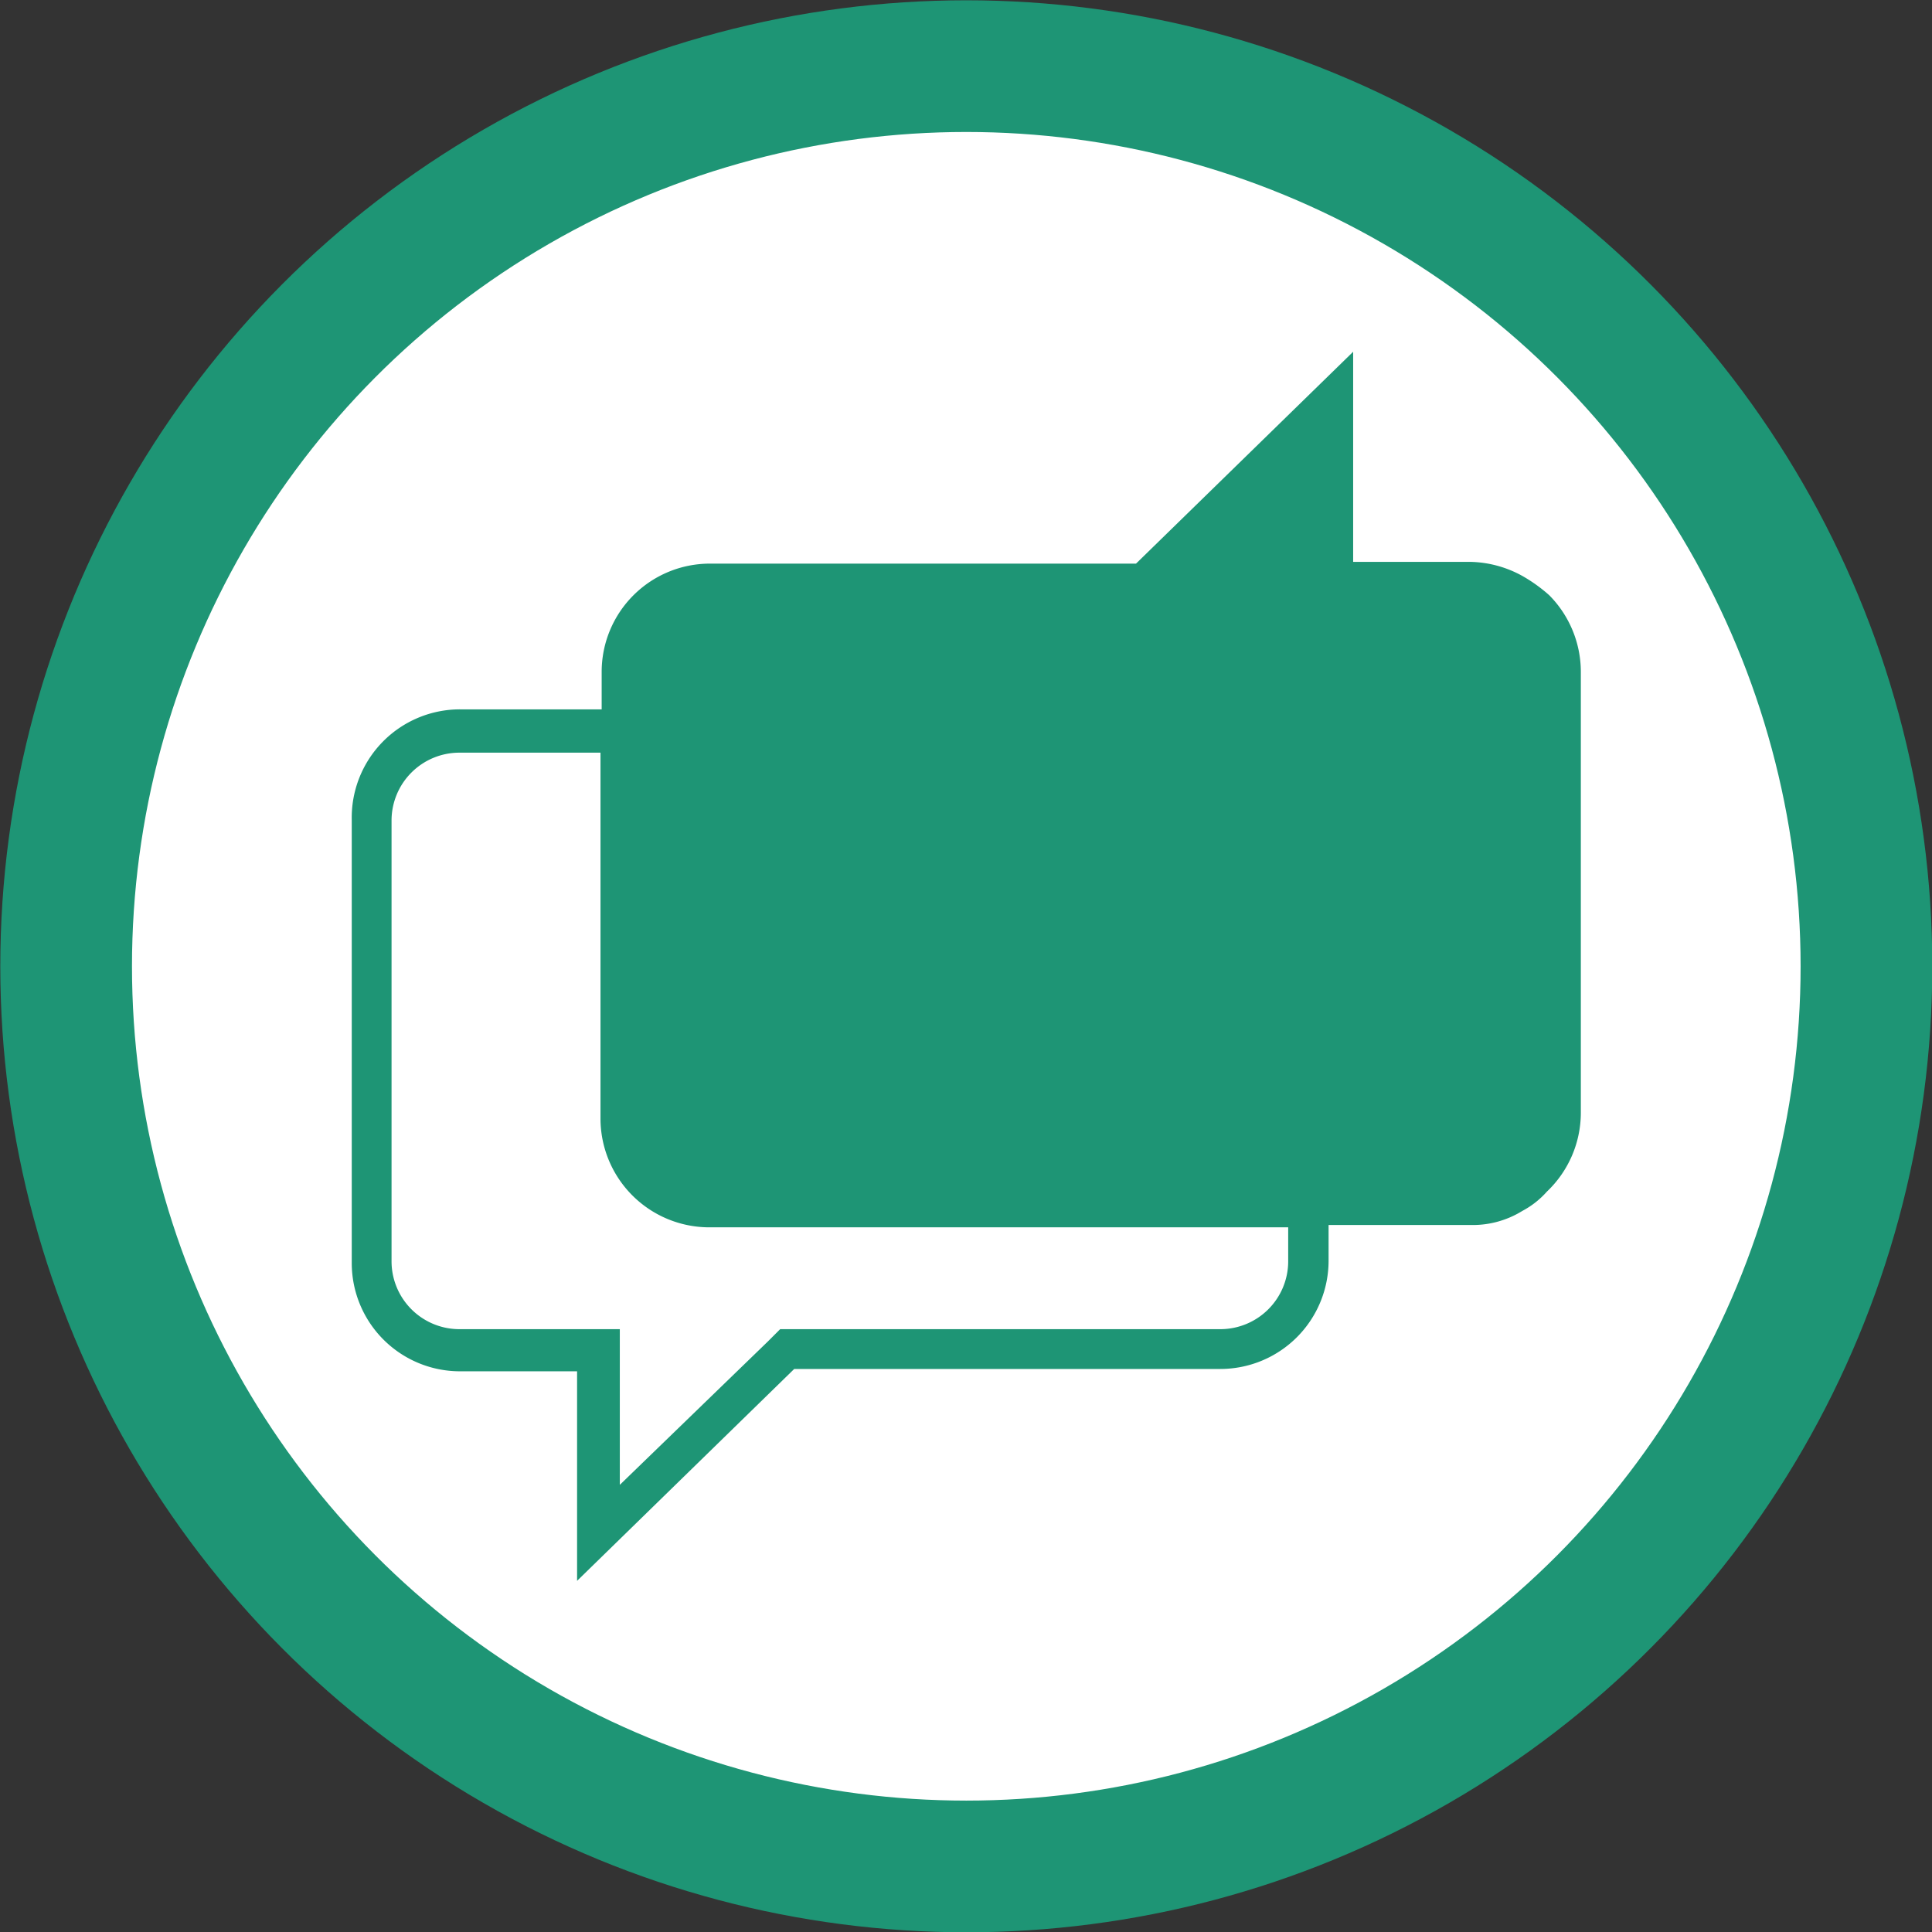 <svg id="Layer_1" data-name="Layer 1" xmlns="http://www.w3.org/2000/svg" viewBox="0 0 33.01 33.01"><rect x="0" y="0" width="33.01" height="33.01" fill="#333333" stroke="none"/><defs><style>.cls-1{fill:#fff;stroke:#1e9575;stroke-width:2.25px;}.cls-2{fill:#1e9575;}</style></defs><g id="Layer_1-2" data-name="Layer 1"><circle class="cls-1" cx="16.51" cy="16.51" r="15.38"/></g><path class="cls-2" d="M26.46,10.16A2.65,2.65,0,0,0,26,9.83a1.91,1.91,0,0,0-.89-.24h-2V6h0L19.4,9.62H12.12a1.85,1.85,0,0,0-1.85,1.85v.64H7.85A1.85,1.85,0,0,0,6,14v7.57a1.85,1.85,0,0,0,1.85,1.85h2V27l3.71-3.62h7.28a1.85,1.85,0,0,0,1.85-1.85v-.61h2.42a1.61,1.61,0,0,0,.89-.24,1.5,1.5,0,0,0,.42-.33A1.86,1.86,0,0,0,27,19V11.47A1.86,1.86,0,0,0,26.46,10.16ZM22,21.55a1.16,1.16,0,0,1-1.15,1.15H13.32l-.21.21-2.53,2.45V22.7H7.83a1.16,1.16,0,0,1-1.15-1.15V14a1.16,1.16,0,0,1,1.15-1.15h2.42v6.25a1.86,1.86,0,0,0,1.85,1.86H22v.63Z" transform="translate(0.01 0.01)"/></svg>